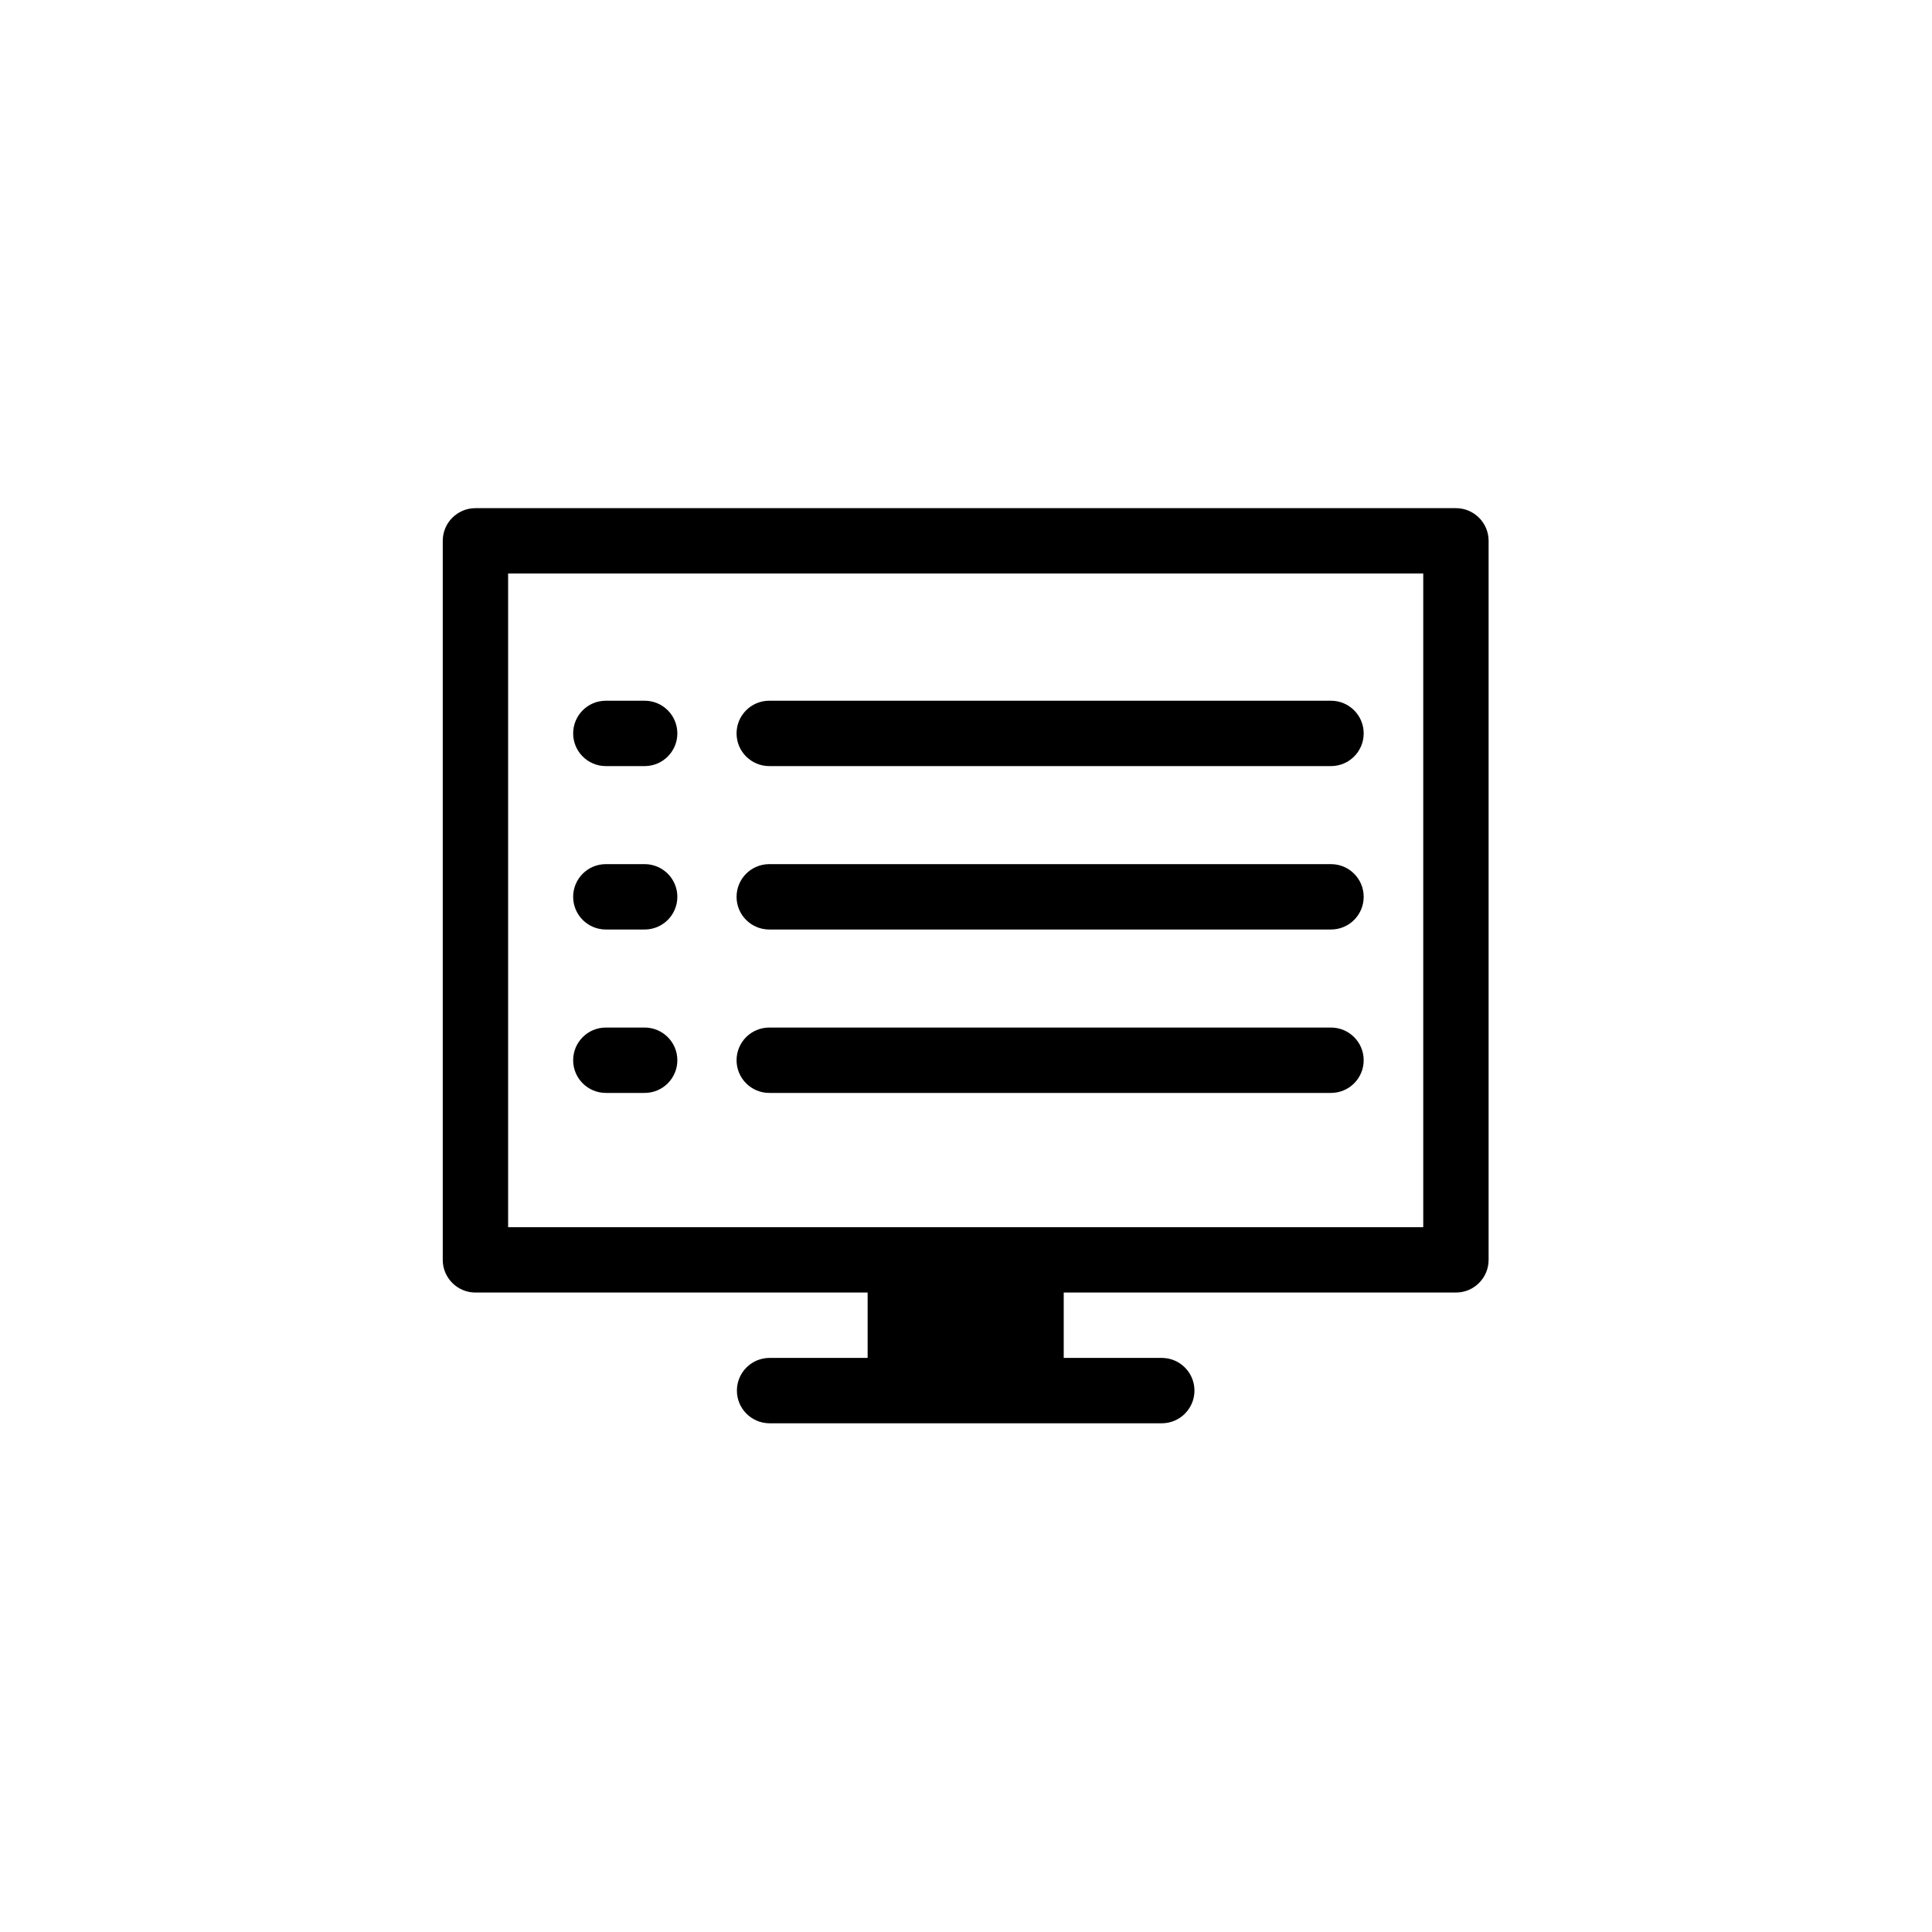 <?xml version="1.0" encoding="utf-8"?>
<svg xmlns="http://www.w3.org/2000/svg" height="48" width="48" viewBox="0 0 48 48">
  <g>
    <path id="path1" transform="rotate(0,24,24) translate(11,12.625) scale(0.812,0.812)  " fill="#000000" d="M9.99,15.892L27.178,15.892C27.73,15.892 28.178,16.34 28.178,16.892 28.178,17.444 27.73,17.892 27.178,17.892L9.99,17.892C9.437,17.892 8.99,17.444 8.99,16.892 8.99,16.34 9.437,15.892 9.99,15.892z M4.99,15.892L6.178,15.892C6.73,15.892 7.178,16.34 7.178,16.892 7.178,17.444 6.73,17.892 6.178,17.892L4.99,17.892C4.437,17.892 3.99,17.444 3.99,16.892 3.99,16.34 4.437,15.892 4.99,15.892z M9.99,10.892L27.178,10.892C27.73,10.892 28.178,11.34 28.178,11.892 28.178,12.444 27.73,12.892 27.178,12.892L9.99,12.892C9.437,12.892 8.99,12.444 8.99,11.892 8.99,11.34 9.437,10.892 9.99,10.892z M4.99,10.892L6.178,10.892C6.73,10.892 7.178,11.34 7.178,11.892 7.178,12.444 6.73,12.892 6.178,12.892L4.99,12.892C4.437,12.892 3.99,12.444 3.99,11.892 3.99,11.34 4.437,10.892 4.99,10.892z M9.99,5.892L27.178,5.892C27.73,5.892 28.178,6.34 28.178,6.892 28.178,7.444 27.73,7.892 27.178,7.892L9.99,7.892C9.437,7.892 8.99,7.444 8.99,6.892 8.99,6.34 9.437,5.892 9.99,5.892z M4.99,5.892L6.178,5.892C6.73,5.892 7.178,6.34 7.178,6.892 7.178,7.444 6.73,7.892 6.178,7.892L4.99,7.892C4.437,7.892 3.99,7.444 3.99,6.892 3.99,6.34 4.437,5.892 4.99,5.892z M2,2L2,22 30,22 30,2z M1,0L31,0C31.552,0,32,0.448,32,1L32,23C32,23.552,31.552,24,31,24L19,24 19,26 22,26C22.552,26 23,26.448 23,27 23,27.552 22.552,28 22,28L10,28C9.448,28 9,27.552 9,27 9,26.448 9.448,26 10,26L13,26 13,24 1,24C0.448,24,0,23.552,0,23L0,1C0,0.448,0.448,0,1,0z" />
  </g>
</svg>
